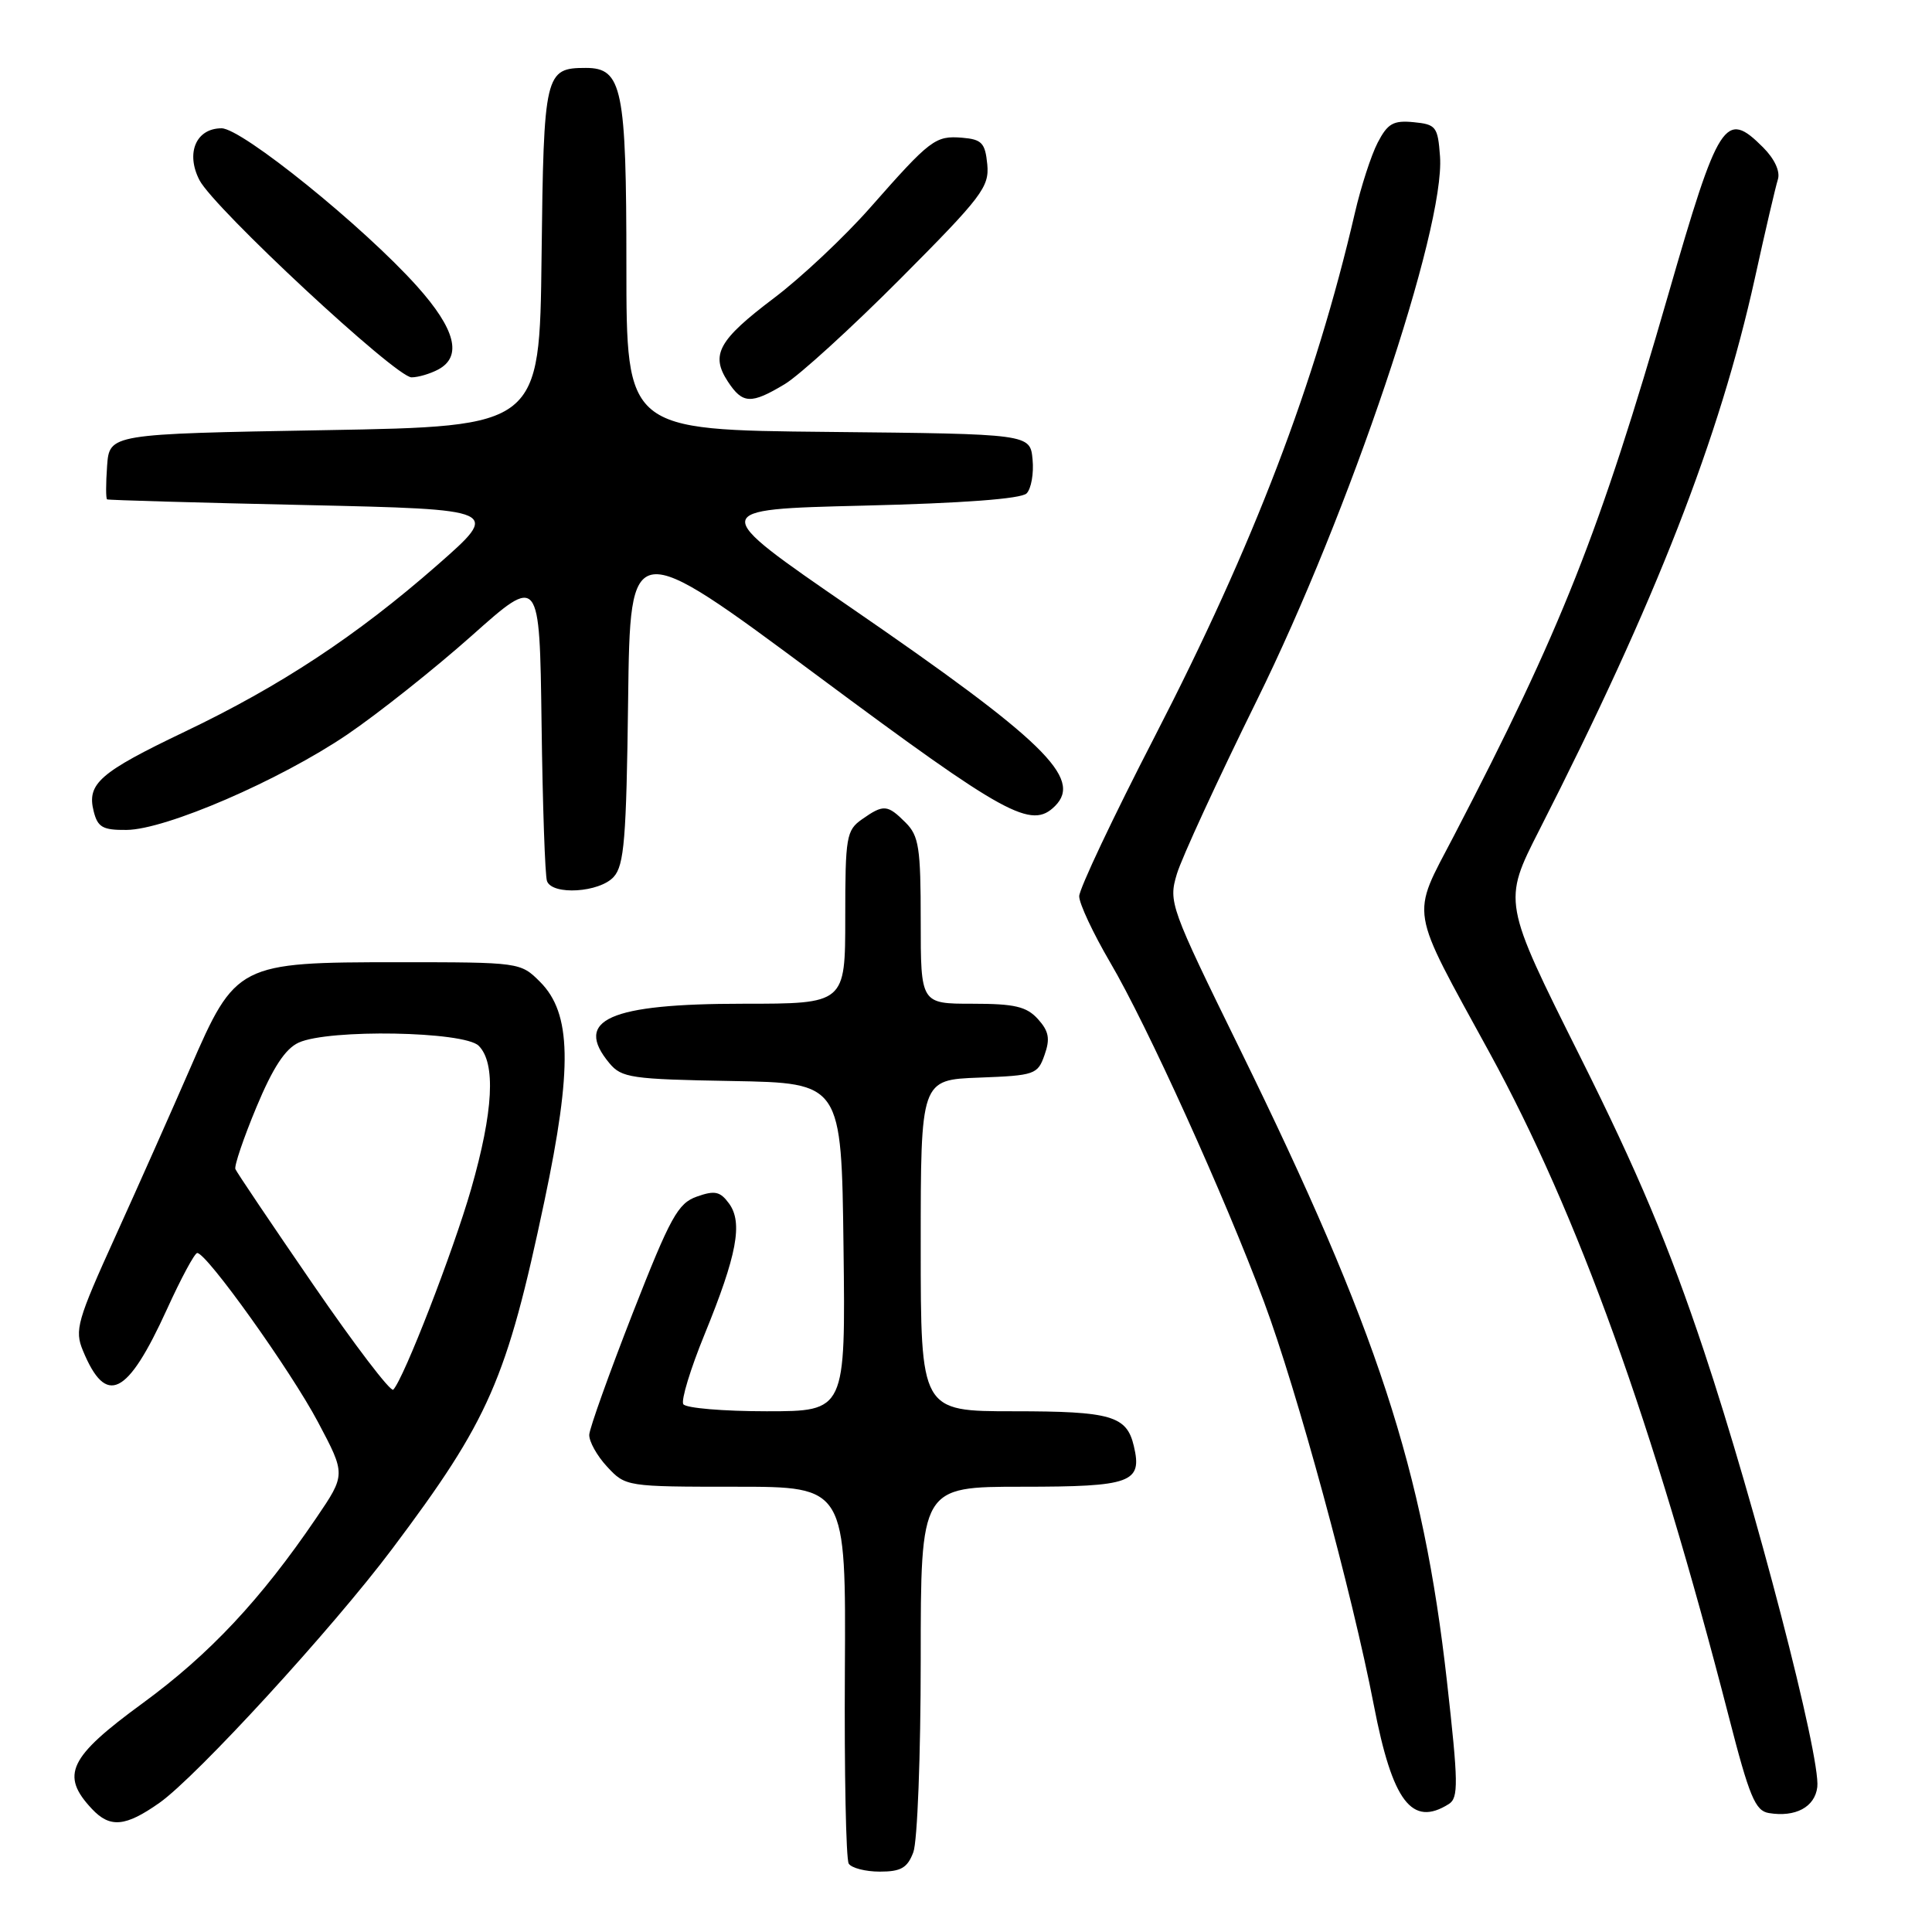 <?xml version="1.0" encoding="UTF-8" standalone="no"?>
<!DOCTYPE svg PUBLIC "-//W3C//DTD SVG 1.1//EN" "http://www.w3.org/Graphics/SVG/1.1/DTD/svg11.dtd" >
<svg xmlns="http://www.w3.org/2000/svg" xmlns:xlink="http://www.w3.org/1999/xlink" version="1.1" viewBox="0 0 256 256">
 <g >
 <path fill="currentColor"
d=" M 121.02 245.43 C 121.56 244.02 122.00 232.55 122.00 219.93 C 122.00 197.00 122.00 197.00 135.45 197.00 C 149.91 197.00 151.39 196.46 150.24 191.61 C 149.30 187.60 147.24 187.00 134.31 187.00 C 122.00 187.00 122.00 187.00 122.00 165.04 C 122.00 143.08 122.00 143.08 129.73 142.79 C 137.13 142.51 137.50 142.38 138.41 139.78 C 139.17 137.63 138.98 136.64 137.53 135.03 C 136.02 133.37 134.45 133.00 128.85 133.00 C 122.00 133.00 122.00 133.00 122.00 122.00 C 122.00 112.33 121.76 110.76 120.00 109.00 C 117.59 106.59 117.08 106.55 114.22 108.56 C 112.15 110.01 112.00 110.87 112.00 121.56 C 112.00 133.00 112.00 133.00 98.45 133.00 C 80.71 133.00 75.95 135.12 80.75 140.88 C 82.36 142.82 83.65 143.01 97.00 143.24 C 111.50 143.50 111.50 143.50 111.77 165.25 C 112.04 187.00 112.04 187.00 101.58 187.00 C 95.83 187.00 90.86 186.58 90.54 186.06 C 90.22 185.55 91.49 181.38 93.36 176.81 C 97.65 166.31 98.46 162.01 96.60 159.47 C 95.43 157.87 94.72 157.71 92.35 158.55 C 89.83 159.43 88.84 161.23 83.83 174.02 C 80.72 181.99 78.13 189.22 78.08 190.10 C 78.04 190.99 79.10 192.90 80.45 194.35 C 82.89 196.98 83.00 197.00 97.50 197.00 C 112.09 197.00 112.09 197.00 111.95 221.44 C 111.87 234.88 112.10 246.36 112.46 246.94 C 112.82 247.52 114.68 248.00 116.58 248.00 C 119.38 248.00 120.24 247.51 121.02 245.43 Z  M 21.12 238.89 C 26.05 235.42 44.05 215.79 51.97 205.23 C 64.83 188.10 67.14 182.83 72.14 159.14 C 75.87 141.47 75.73 134.27 71.56 130.10 C 68.97 127.51 68.87 127.50 52.73 127.50 C 31.57 127.50 31.22 127.68 25.20 141.55 C 22.82 147.02 18.38 157.02 15.32 163.76 C 10.21 175.02 9.86 176.25 10.99 178.97 C 14.06 186.40 16.86 185.02 22.11 173.51 C 23.97 169.42 25.78 166.05 26.13 166.03 C 27.35 165.97 38.52 181.60 42.14 188.44 C 45.82 195.38 45.82 195.38 41.90 201.15 C 34.56 211.95 27.77 219.20 18.88 225.70 C 9.11 232.84 7.97 235.21 12.18 239.69 C 14.58 242.25 16.62 242.06 21.12 238.89 Z  M 240.80 236.80 C 241.28 232.89 232.55 199.32 225.78 179.00 C 221.16 165.15 217.04 155.34 209.37 140.00 C 199.12 119.50 199.12 119.50 203.96 110.00 C 219.42 79.63 227.84 58.07 232.53 36.86 C 233.90 30.61 235.28 24.72 235.58 23.77 C 235.91 22.71 235.14 21.05 233.61 19.52 C 228.60 14.51 227.75 15.82 221.04 39.08 C 211.95 70.59 206.88 83.39 192.64 110.77 C 186.93 121.73 186.61 119.80 197.38 139.50 C 209.09 160.91 219.05 188.56 229.07 227.45 C 231.80 238.08 232.58 239.95 234.39 240.24 C 237.91 240.82 240.48 239.45 240.80 236.80 Z  M 191.98 239.04 C 193.27 238.22 193.24 236.25 191.73 222.80 C 188.58 194.73 182.49 176.13 164.32 139.07 C 155.03 120.13 154.82 119.54 155.94 115.81 C 156.57 113.70 161.34 103.35 166.54 92.80 C 178.83 67.89 191.50 30.28 190.81 20.73 C 190.52 16.78 190.29 16.48 187.31 16.19 C 184.62 15.93 183.87 16.36 182.55 18.90 C 181.69 20.56 180.33 24.75 179.53 28.21 C 174.29 50.79 166.14 72.12 153.00 97.61 C 147.50 108.27 143.00 117.79 143.00 118.76 C 143.00 119.74 144.85 123.67 147.10 127.52 C 151.99 135.83 162.28 158.54 167.48 172.48 C 171.85 184.18 179.17 211.07 182.04 225.95 C 184.51 238.74 187.08 242.13 191.98 239.04 Z  M 81.32 116.19 C 82.71 114.66 83.00 111.12 83.23 92.74 C 83.50 71.10 83.50 71.10 108.34 89.55 C 133.34 108.12 136.66 109.94 139.80 106.80 C 143.48 103.12 138.32 98.10 112.66 80.46 C 93.82 67.50 93.82 67.50 114.36 67.00 C 127.58 66.68 135.30 66.10 136.03 65.38 C 136.64 64.76 137.00 62.73 136.82 60.88 C 136.50 57.50 136.50 57.50 109.75 57.23 C 83.00 56.97 83.00 56.97 83.00 35.21 C 83.00 11.68 82.45 9.00 77.63 9.00 C 72.20 9.00 72.04 9.67 71.76 34.00 C 71.50 56.50 71.50 56.50 43.00 57.00 C 14.50 57.50 14.50 57.50 14.19 61.75 C 14.02 64.09 14.02 66.08 14.19 66.17 C 14.36 66.27 26.17 66.61 40.43 66.92 C 66.35 67.50 66.35 67.50 57.93 74.89 C 47.25 84.25 37.18 90.89 24.47 96.96 C 13.20 102.35 11.49 103.84 12.41 107.49 C 12.94 109.62 13.61 110.00 16.77 109.97 C 21.96 109.93 37.04 103.41 46.00 97.34 C 50.12 94.54 57.55 88.64 62.50 84.24 C 71.50 76.22 71.50 76.22 71.76 95.86 C 71.90 106.66 72.22 116.06 72.48 116.75 C 73.18 118.66 79.45 118.27 81.32 116.19 Z  M 104.00 50.89 C 105.92 49.73 112.82 43.45 119.32 36.92 C 130.13 26.06 131.10 24.78 130.82 21.78 C 130.54 18.94 130.10 18.47 127.50 18.25 C 123.93 17.96 123.29 18.45 115.30 27.52 C 111.90 31.38 106.17 36.77 102.55 39.50 C 95.19 45.06 94.12 47.00 96.44 50.55 C 98.40 53.54 99.51 53.59 104.00 50.89 Z  M 58.07 48.96 C 61.28 47.24 60.36 43.62 55.25 37.92 C 48.16 30.01 32.05 17.00 29.36 17.00 C 25.98 17.00 24.58 20.28 26.43 23.87 C 28.37 27.61 52.45 50.00 54.53 50.00 C 55.41 50.00 57.00 49.53 58.07 48.96 Z  M 41.50 170.22 C 36.00 162.22 31.36 155.33 31.19 154.91 C 31.02 154.49 32.27 150.80 33.97 146.72 C 36.16 141.46 37.80 138.96 39.58 138.15 C 43.57 136.33 61.51 136.65 63.43 138.57 C 65.72 140.86 65.38 147.25 62.43 157.54 C 60.05 165.82 53.52 182.66 52.11 184.14 C 51.77 184.49 47.00 178.23 41.50 170.22 Z "/>
</g>
</svg>